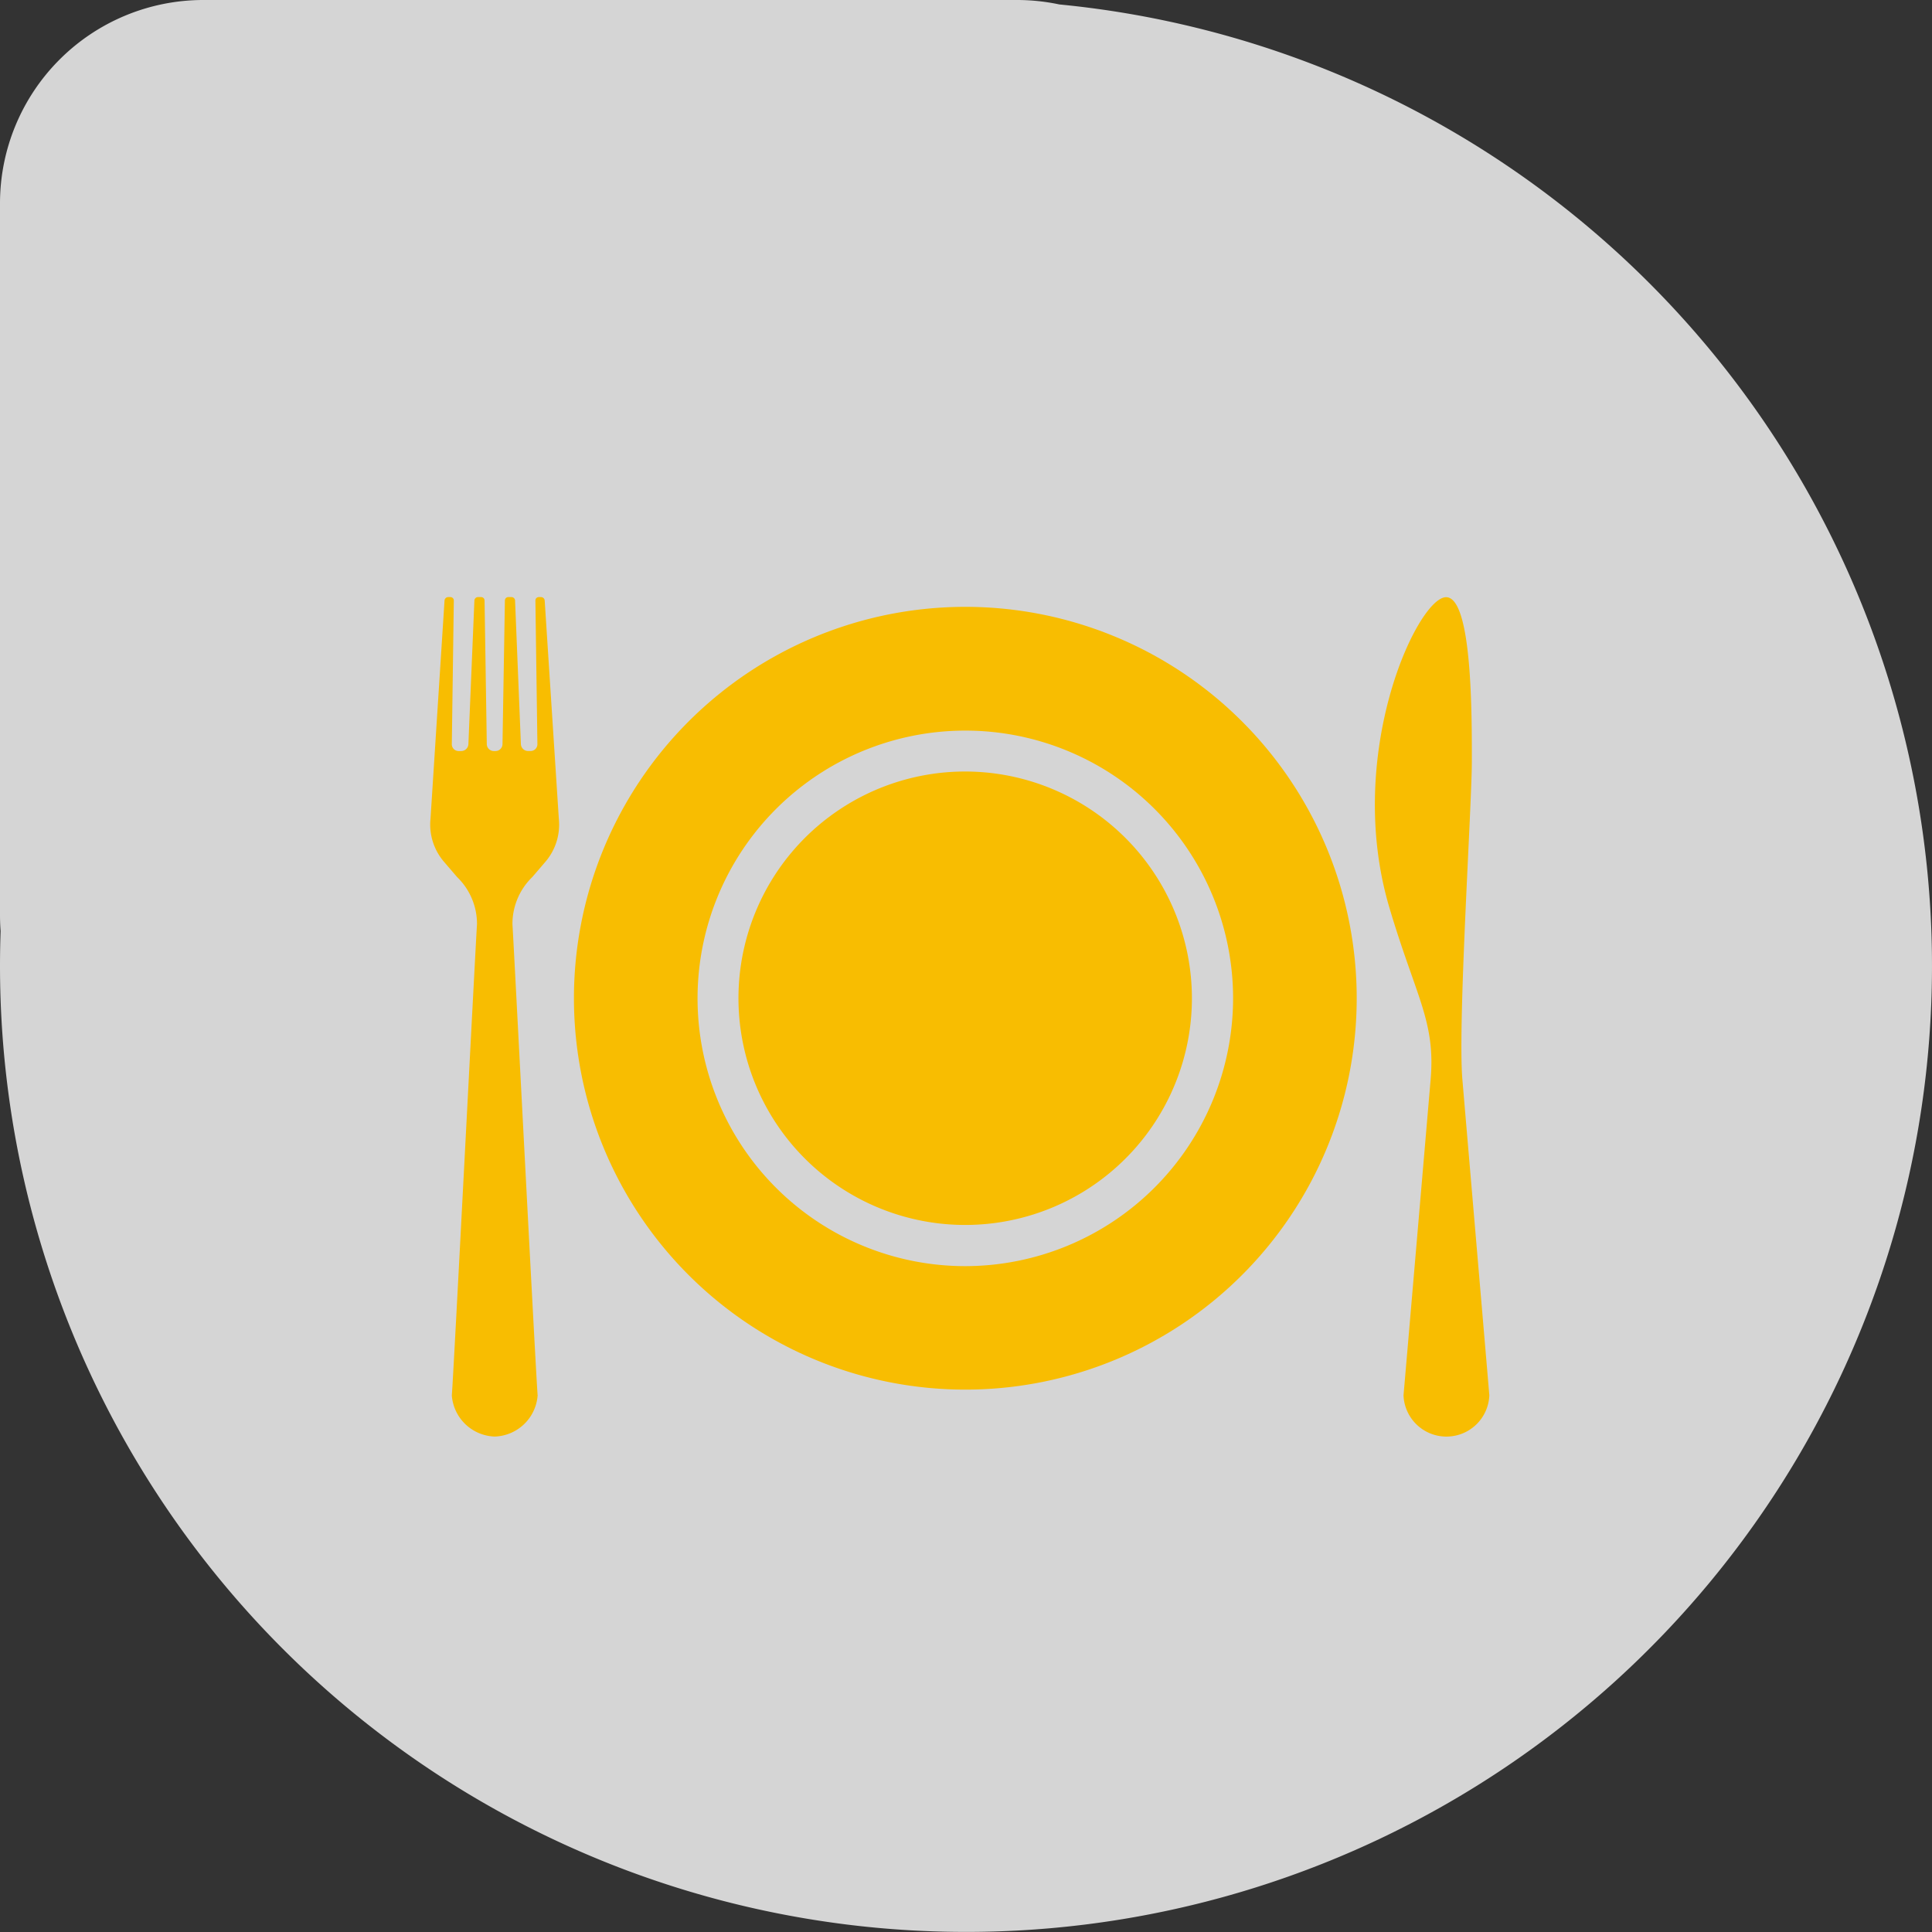 <svg xmlns="http://www.w3.org/2000/svg" width="57" height="57" viewBox="0 0 57 57">
  <rect x="0" y="0" width="57" height="57" fill="#333333" stroke="none"/>
  <g id="Grupo_974" data-name="Grupo 974" transform="translate(-37 -829)">
    <path id="Unión_6" data-name="Unión 6" d="M0,28.5c0-.345.006-.687.018-1.029Q0,27.238,0,27V6A6,6,0,0,1,6,0H30a6.025,6.025,0,0,1,1.254.131A28.5,28.5,0,1,1,0,28.5Z" transform="translate(37 829)" fill="rgba(255,255,255,0.79)"/>
    <g id="Grupo_815" data-name="Grupo 815" transform="translate(1091.696 -746.382)">
      <path id="Trazado_1943" data-name="Trazado 1943" d="M39.77,31.235a6.689,6.689,0,1,0,6.685,6.689A6.694,6.694,0,0,0,39.77,31.235Z" transform="translate(-1065.986 1566.909)" fill="#f8bd01"/>
      <path id="Trazado_1944" data-name="Trazado 1944" d="M32.029,18.643A11.547,11.547,0,1,0,43.576,30.19,11.547,11.547,0,0,0,32.029,18.643Zm0,19.451a7.9,7.9,0,1,1,7.9-7.9A7.911,7.911,0,0,1,32.029,38.094Z" transform="translate(-1058.245 1574.643)" fill="#f8bd01"/>
      <path id="Trazado_1945" data-name="Trazado 1945" d="M88.816,32.135c-.141-1.641.279-8.091.279-9.394s.017-4.837-.76-4.837c-.839,0-3.02,4.63-1.671,9.166.785,2.641,1.362,3.346,1.215,5.064s-.746,8.713-.8,9.318a1.267,1.267,0,0,0,2.532,0C89.561,40.847,88.962,33.853,88.816,32.135Z" transform="translate(-1100.367 1575.097)" fill="#f8bd01"/>
      <path id="Trazado_1946" data-name="Trazado 1946" d="M8.267,17.9H8.2a.1.1,0,0,0-.1.1l.059,4.241a.2.2,0,0,1-.2.2H7.883a.213.213,0,0,1-.211-.2L7.5,18a.106.106,0,0,0-.105-.1H7.3a.1.1,0,0,0-.1.1l-.071,4.242a.207.207,0,0,1-.206.2H6.872a.207.207,0,0,1-.206-.2L6.6,18a.1.1,0,0,0-.1-.1H6.4A.107.107,0,0,0,6.3,18l-.177,4.242a.213.213,0,0,1-.211.2H5.834a.2.2,0,0,1-.2-.2L5.693,18a.1.1,0,0,0-.1-.1H5.527a.109.109,0,0,0-.108.1L5.005,24.44A1.686,1.686,0,0,0,5.4,25.706l.39.454a1.925,1.925,0,0,1,.587,1.394c-.046.67-.691,13.293-.743,13.9A1.313,1.313,0,0,0,6.9,42.667a1.313,1.313,0,0,0,1.266-1.215c-.052-.605-.7-13.228-.743-13.9a1.926,1.926,0,0,1,.587-1.394l.39-.454a1.685,1.685,0,0,0,.391-1.267L8.374,18A.109.109,0,0,0,8.267,17.9Z" transform="translate(-1047 1575.098)" fill="#f8bd01"/>
    </g>
  </g>
</svg>

